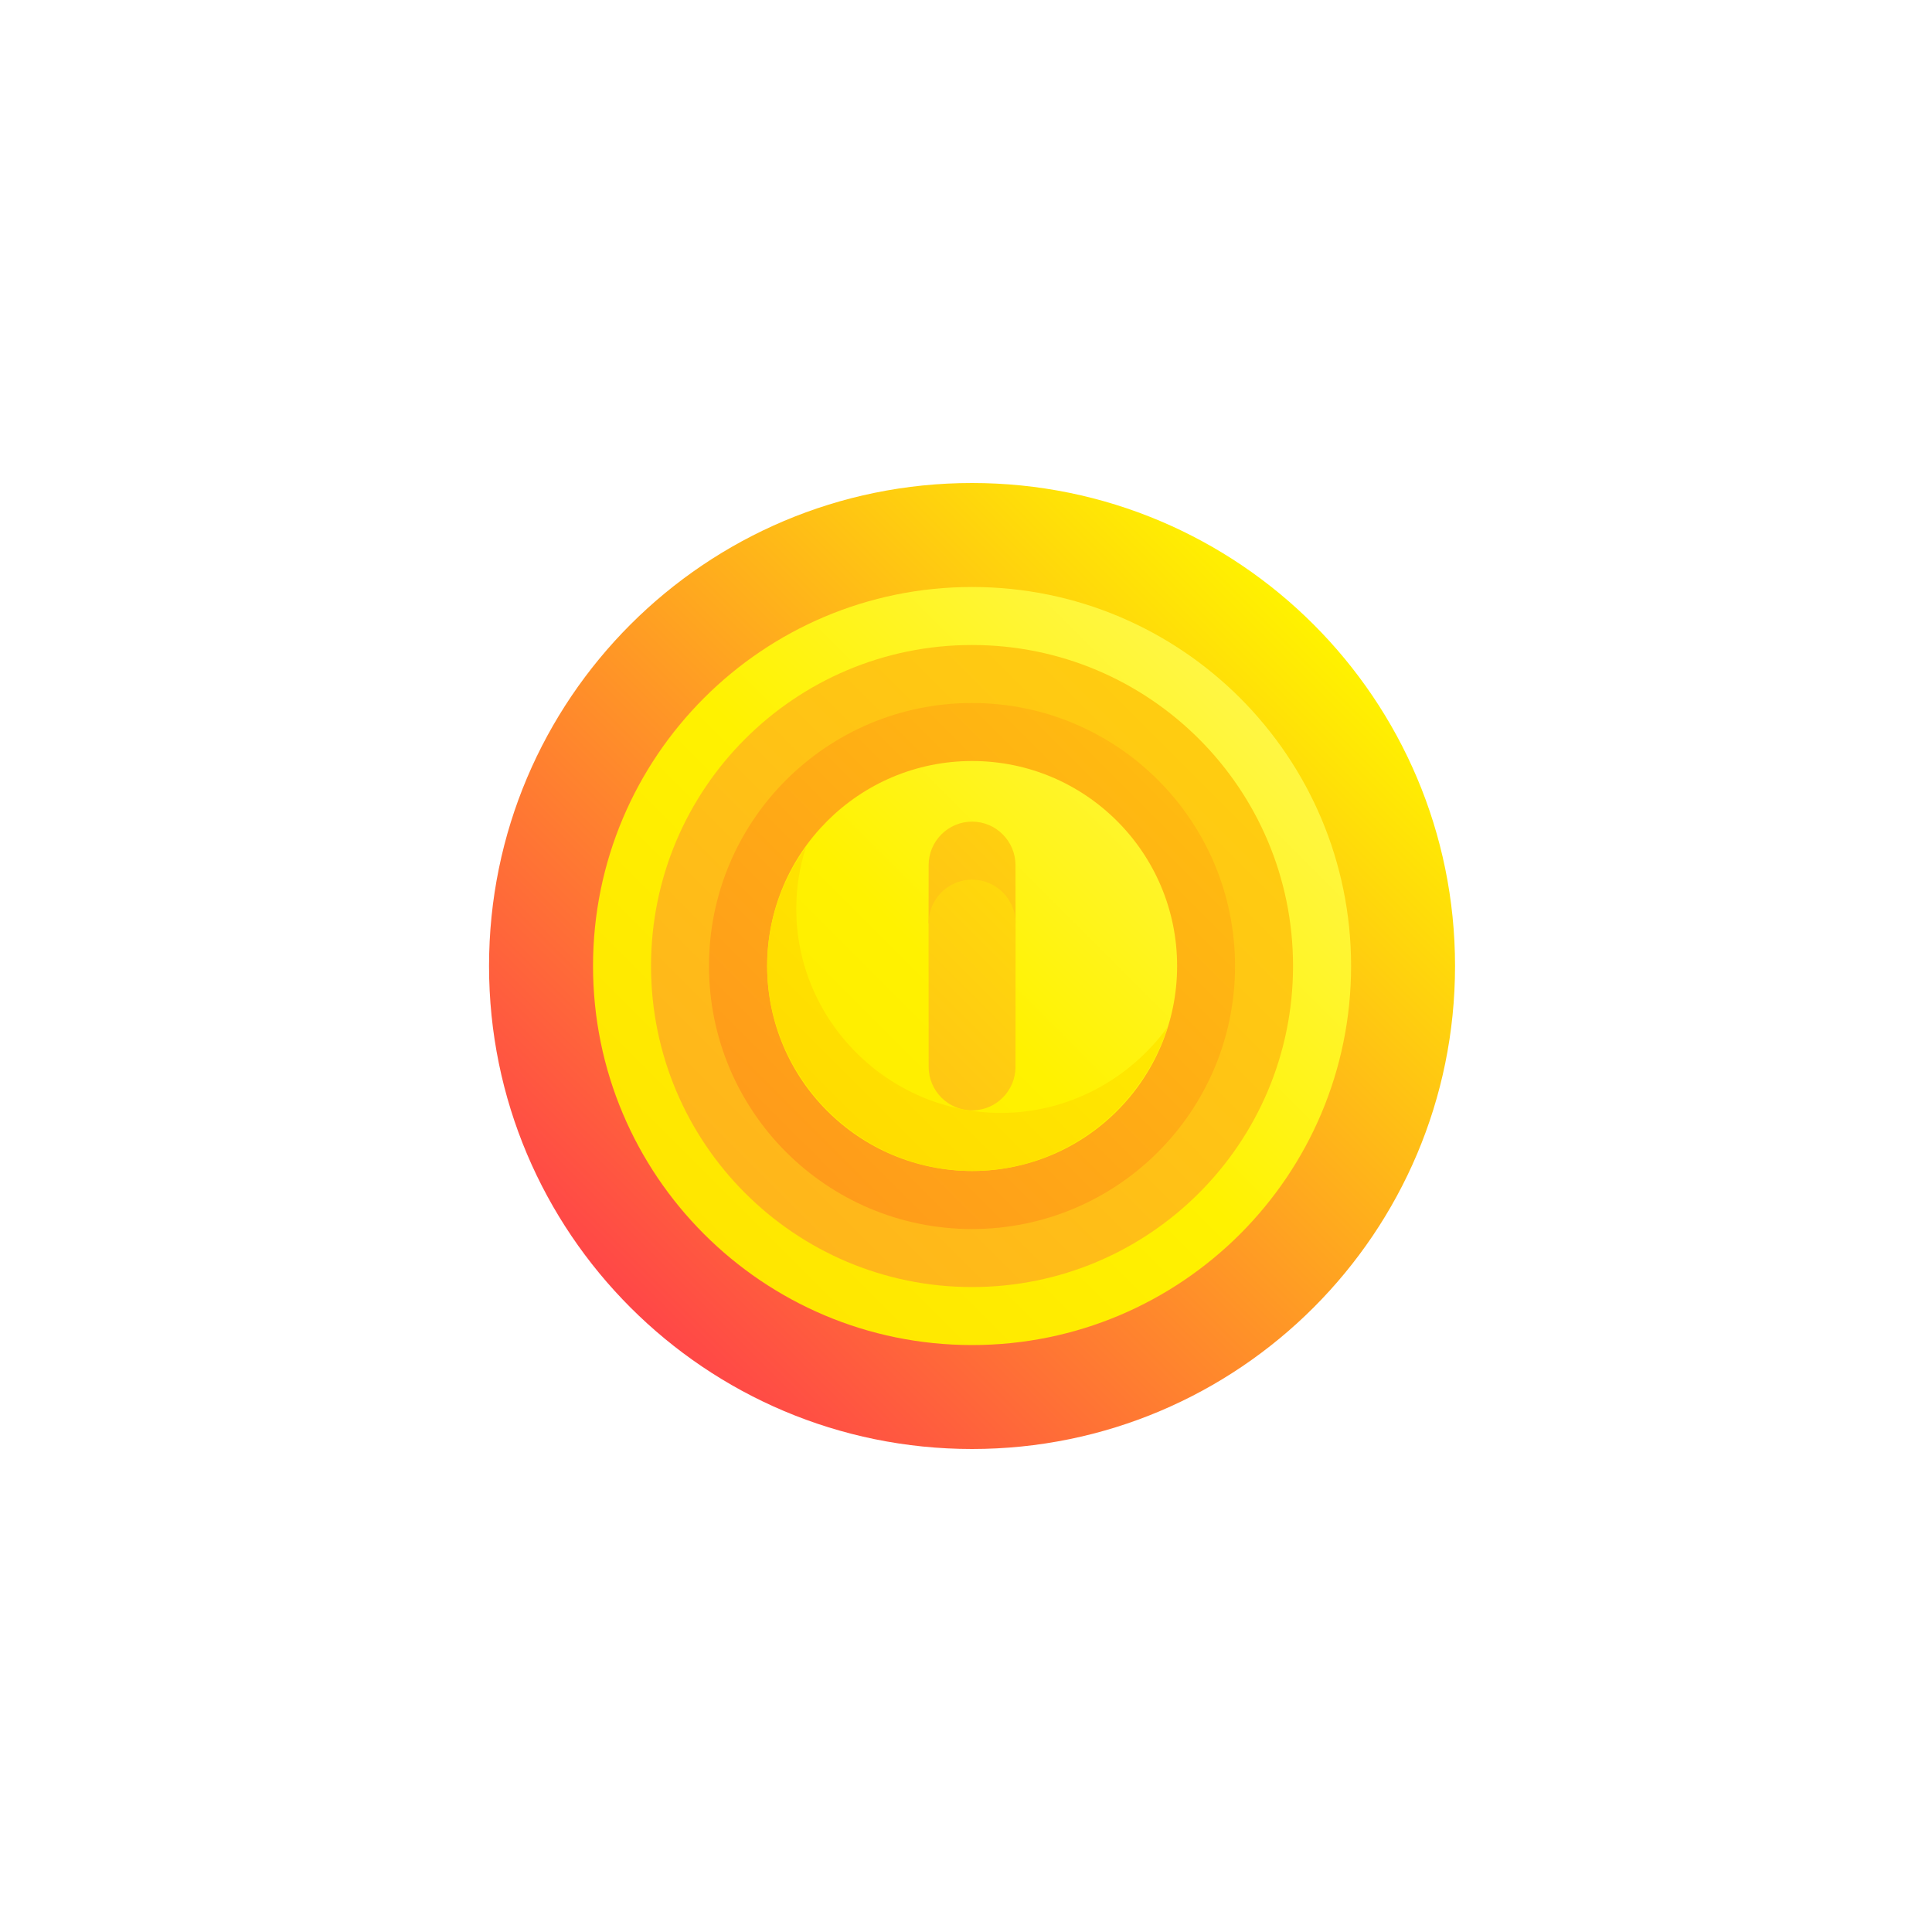 <svg width="40" height="40" viewBox="0 0 40 40" fill="none" xmlns="http://www.w3.org/2000/svg">
<g filter="url(#filter0_d_0_289)">
<path d="M17 30C22.523 30 27 25.523 27 20C27 14.477 22.523 10 17 10C11.477 10 7 14.477 7 20C7 25.523 11.477 30 17 30Z" fill="url(#paint0_linear_0_289)"/>
<path d="M17 30C22.523 30 27 25.523 27 20C27 14.477 22.523 10 17 10C11.477 10 7 14.477 7 20C7 25.523 11.477 30 17 30Z" fill="url(#paint1_radial_0_289)"/>
<path d="M17 27.848C21.335 27.848 24.848 24.335 24.848 20C24.848 15.666 21.335 12.153 17 12.153C12.666 12.153 9.153 15.666 9.153 20C9.153 24.335 12.666 27.848 17 27.848Z" fill="url(#paint2_linear_0_289)"/>
<path d="M17 26.647C20.671 26.647 23.646 23.671 23.646 20C23.646 16.329 20.671 13.354 17 13.354C13.329 13.354 10.354 16.329 10.354 20C10.354 23.671 13.329 26.647 17 26.647Z" fill="url(#paint3_linear_0_289)"/>
<path d="M17 25.446C20.007 25.446 22.445 23.008 22.445 20C22.445 16.993 20.007 14.555 17 14.555C13.992 14.555 11.554 16.993 11.554 20C11.554 23.008 13.992 25.446 17 25.446Z" fill="url(#paint4_linear_0_289)"/>
<path d="M17.002 24.244C19.346 24.244 21.246 22.344 21.246 20C21.246 17.656 19.346 15.756 17.002 15.756C14.658 15.756 12.758 17.656 12.758 20C12.758 22.344 14.658 24.244 17.002 24.244Z" fill="url(#paint5_linear_0_289)"/>
<path d="M17.001 17.011C16.505 17.011 16.102 17.415 16.101 17.913C16.101 18.313 16.1 18.713 16.1 19.113C16.701 19.113 17.301 19.113 17.901 19.113C17.901 18.713 17.901 18.313 17.9 17.913C17.899 17.415 17.496 17.011 17.001 17.011Z" fill="url(#paint6_linear_0_289)"/>
<path d="M17.001 18.212C16.504 18.213 16.101 18.616 16.1 19.114C16.1 20.105 16.1 21.096 16.102 22.088C16.103 22.585 16.505 22.989 17.001 22.989C17.497 22.989 17.899 22.585 17.9 22.088C17.902 21.096 17.902 20.105 17.902 19.114C17.901 18.616 17.498 18.213 17.001 18.212Z" fill="url(#paint7_linear_0_289)"/>
<path d="M17.601 23.042C15.271 23.043 13.354 21.131 13.361 18.805C13.362 18.364 13.433 17.939 13.561 17.539C13.057 18.236 12.758 19.084 12.758 20C12.762 22.32 14.682 24.241 17.002 24.244C18.886 24.244 20.5 22.974 21.05 21.263C20.275 22.331 19.016 23.04 17.601 23.042Z" fill="url(#paint8_linear_0_289)"/>
</g>
<defs>
<filter id="filter0_d_0_289" x="0.75" y="0.625" width="38.75" height="38.75" filterUnits="userSpaceOnUse" color-interpolation-filters="sRGB">
<feFlood flood-opacity="0" result="BackgroundImageFix"/>
<feColorMatrix in="SourceAlpha" type="matrix" values="0 0 0 0 0 0 0 0 0 0 0 0 0 0 0 0 0 0 127 0" result="hardAlpha"/>
<feOffset dx="3.125"/>
<feGaussianBlur stdDeviation="4.688"/>
<feComposite in2="hardAlpha" operator="out"/>
<feColorMatrix type="matrix" values="0 0 0 0 0 0 0 0 0 0 0 0 0 0 0 0 0 0 0.6 0"/>
<feBlend mode="normal" in2="BackgroundImageFix" result="effect1_dropShadow_0_289"/>
<feBlend mode="normal" in="SourceGraphic" in2="effect1_dropShadow_0_289" result="shape"/>
</filter>
<linearGradient id="paint0_linear_0_289" x1="9.929" y1="27.071" x2="24.071" y2="12.929" gradientUnits="userSpaceOnUse">
<stop stop-color="#FF4747"/>
<stop offset="1" stop-color="#FFF200"/>
</linearGradient>
<radialGradient id="paint1_radial_0_289" cx="0" cy="0" r="1" gradientUnits="userSpaceOnUse" gradientTransform="translate(17 20) scale(10)">
<stop stop-color="#FF4747" stop-opacity="0.8"/>
<stop offset="0.494" stop-color="#FFFA78" stop-opacity="0"/>
</radialGradient>
<linearGradient id="paint2_linear_0_289" x1="-1.205" y1="38.206" x2="35.202" y2="1.798" gradientUnits="userSpaceOnUse">
<stop stop-color="#FFCB00"/>
<stop offset="0.5" stop-color="#FFF200"/>
<stop offset="0.605" stop-color="#FFF52F"/>
<stop offset="0.879" stop-color="#FEFCA6"/>
<stop offset="1" stop-color="#FEFFD6"/>
</linearGradient>
<linearGradient id="paint3_linear_0_289" x1="10.486" y1="26.514" x2="37.876" y2="-0.876" gradientUnits="userSpaceOnUse">
<stop stop-color="#FFB11D"/>
<stop offset="0.26" stop-color="#FFC315"/>
<stop offset="1" stop-color="#FFF200"/>
</linearGradient>
<linearGradient id="paint4_linear_0_289" x1="-11.726" y1="48.726" x2="34.819" y2="2.181" gradientUnits="userSpaceOnUse">
<stop stop-color="#FF3838"/>
<stop offset="1" stop-color="#FFF200"/>
</linearGradient>
<linearGradient id="paint5_linear_0_289" x1="-1.581" y1="38.583" x2="34.777" y2="2.225" gradientUnits="userSpaceOnUse">
<stop stop-color="#FFCB00"/>
<stop offset="0.5" stop-color="#FFF200"/>
<stop offset="0.605" stop-color="#FFF52F"/>
<stop offset="0.879" stop-color="#FEFCA6"/>
<stop offset="1" stop-color="#FEFFD6"/>
</linearGradient>
<linearGradient id="paint6_linear_0_289" x1="13.292" y1="22.036" x2="23.401" y2="11.927" gradientUnits="userSpaceOnUse">
<stop stop-color="#FFB11D"/>
<stop offset="0.26" stop-color="#FFC315"/>
<stop offset="1" stop-color="#FFF200"/>
</linearGradient>
<linearGradient id="paint7_linear_0_289" x1="12.395" y1="25.206" x2="22.505" y2="15.096" gradientUnits="userSpaceOnUse">
<stop stop-color="#FFB11D"/>
<stop offset="0.26" stop-color="#FFC315"/>
<stop offset="1" stop-color="#FFF200"/>
</linearGradient>
<linearGradient id="paint8_linear_0_289" x1="8.28" y1="28.761" x2="34.923" y2="2.119" gradientUnits="userSpaceOnUse">
<stop stop-color="#FFCB00"/>
<stop offset="0.5" stop-color="#FFF200"/>
<stop offset="0.605" stop-color="#FFF52F"/>
<stop offset="0.879" stop-color="#FEFCA6"/>
<stop offset="1" stop-color="#FEFFD6"/>
</linearGradient>
</defs>
</svg>
